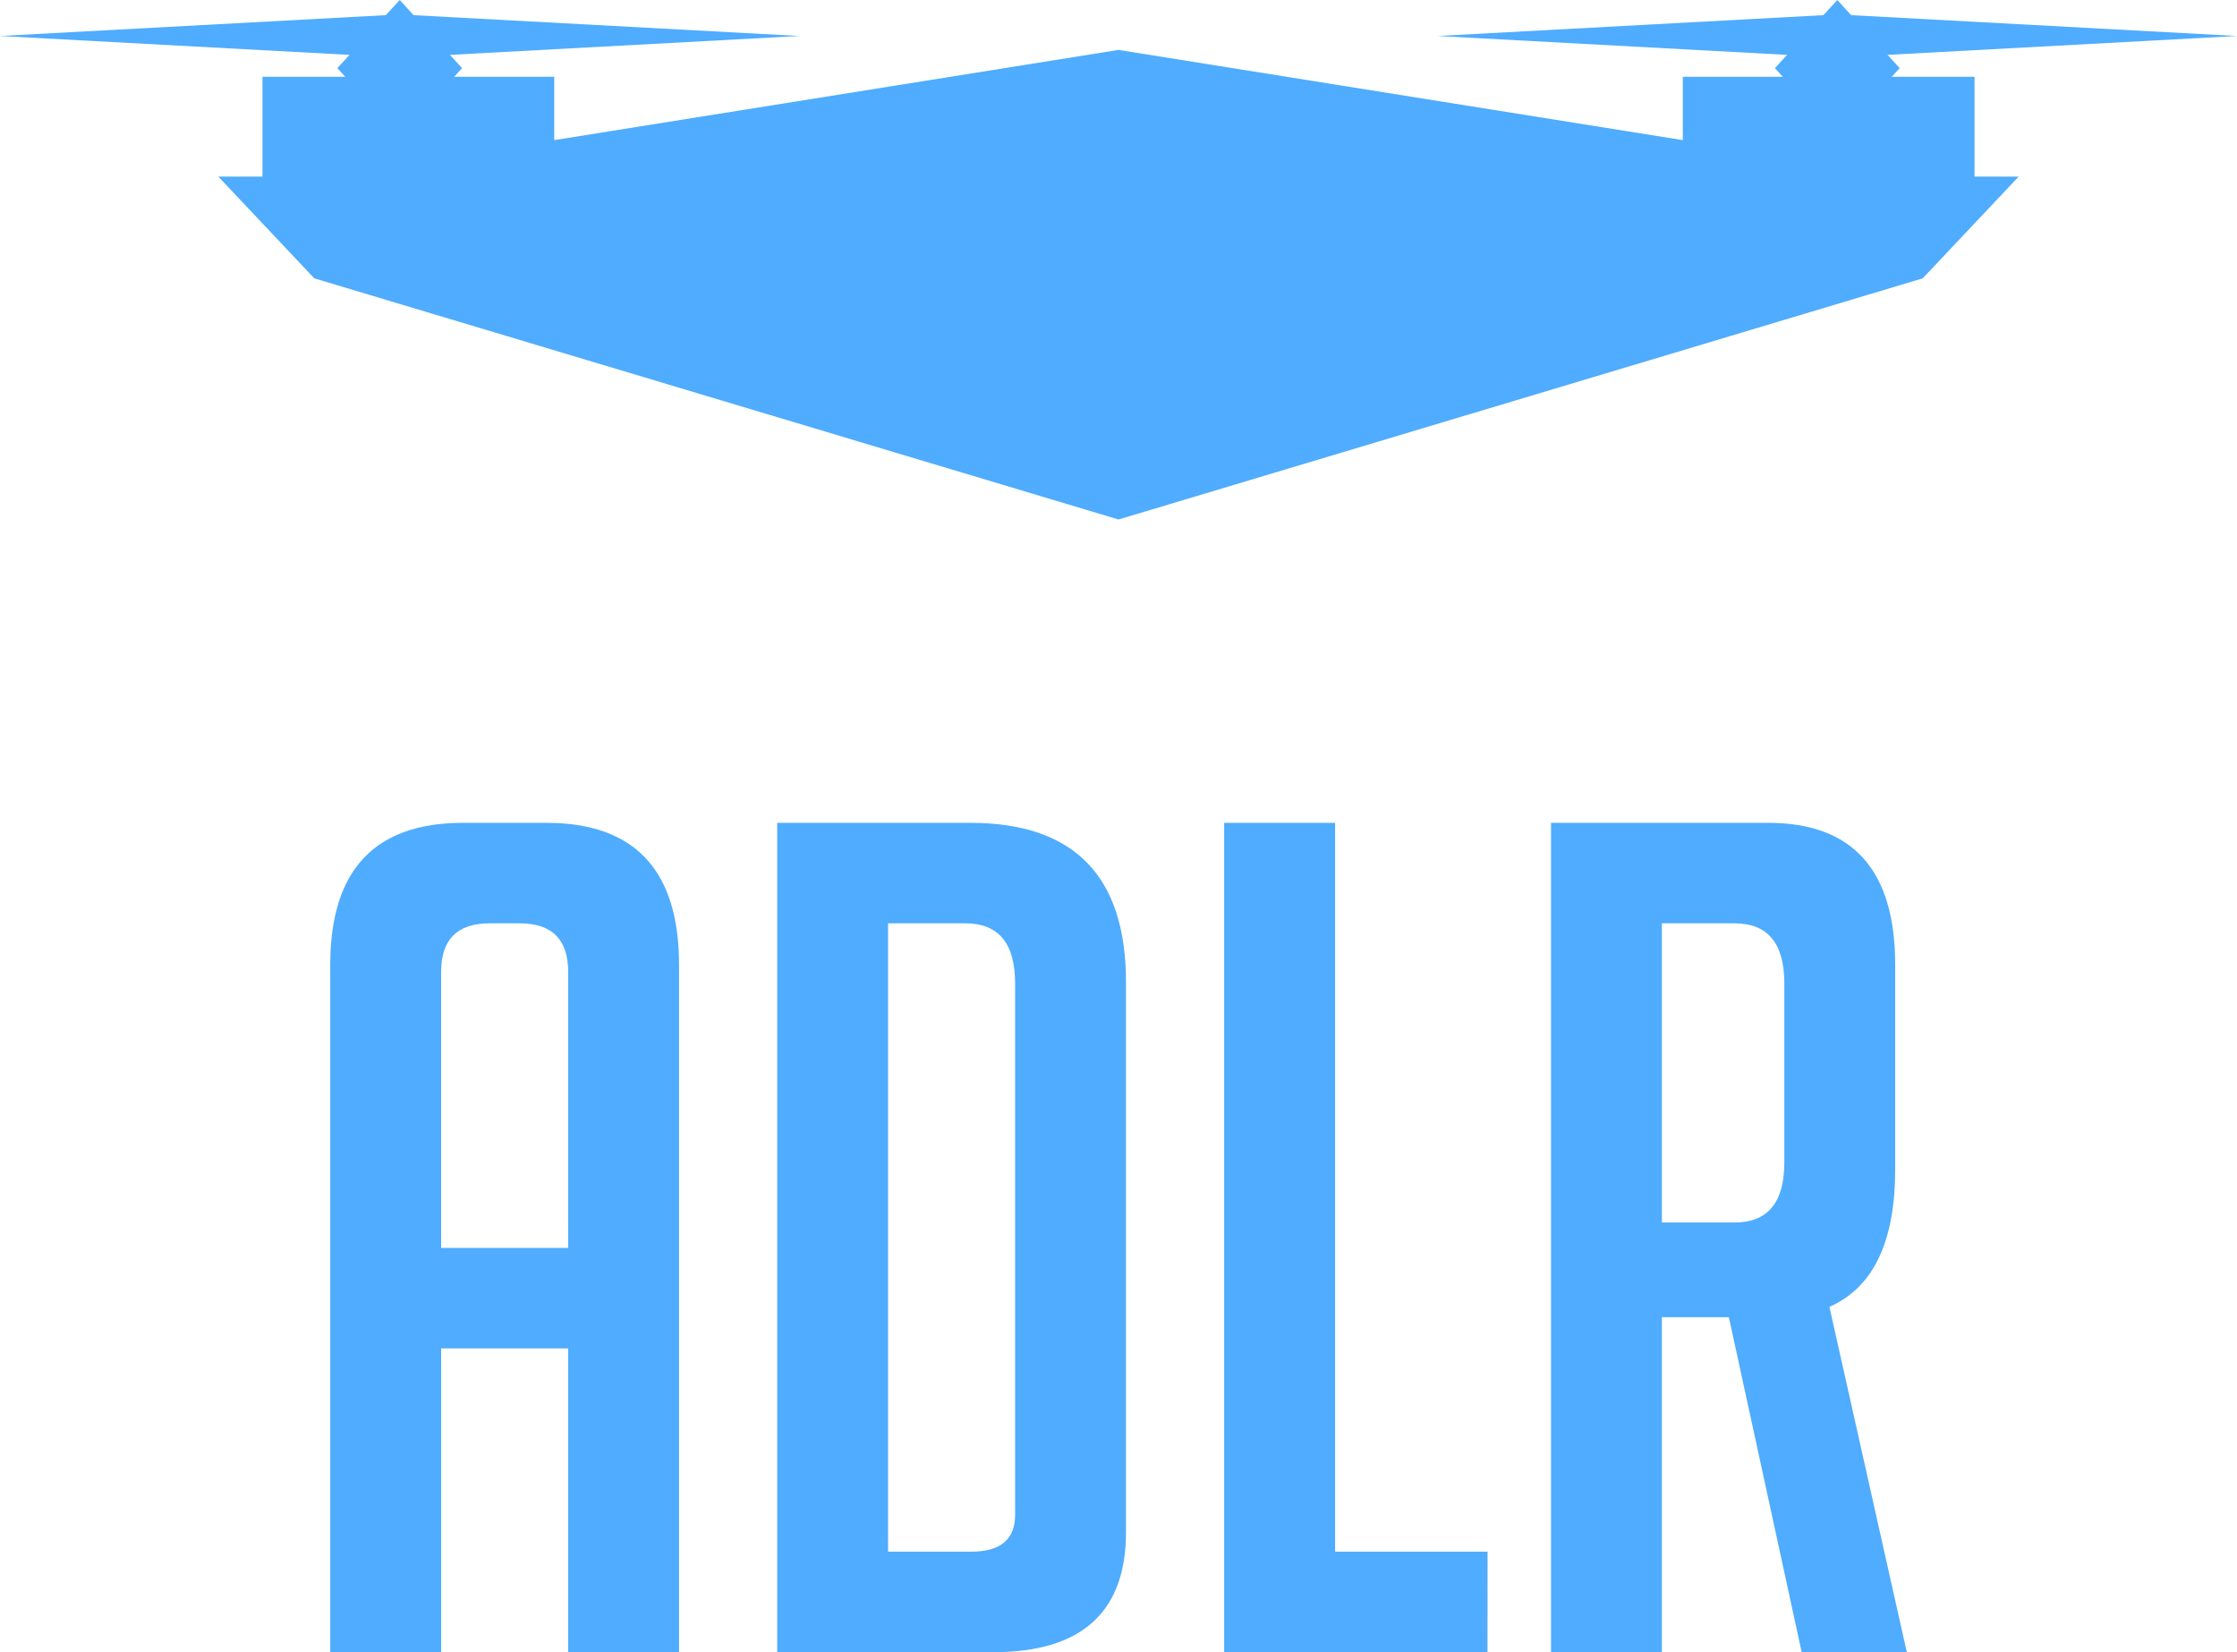 <svg xmlns="http://www.w3.org/2000/svg" viewBox="0 0 1258.32 929.25"><defs><style>.cls-1{fill:#4facfe;}</style></defs><title>logo-blue</title><g id="Calque_2" data-name="Calque 2"><g id="Calque_1-2" data-name="Calque 1"><path class="cls-1" d="M248.14,929.25H185.77V542.7q0-79.92,74.72-79.91h46.77q74.7,0,74.71,79.91V929.25H319.6V758.39H248.14ZM319.6,701.86V546.59q0-27.29-27.28-27.28h-16.9q-27.27,0-27.28,27.28V701.86Z"/><path class="cls-1" d="M437.18,929.25V462.79h108.5q87.69,0,87.7,89.65V861.68q0,67.58-74.71,67.57Zm62.37-56.53h46.77q24.69,0,24.69-20.78V553.09q0-33.76-27.94-33.78H499.55Z"/><path class="cls-1" d="M836.72,929.25H688.6V462.79H751V872.72h85.76Z"/><path class="cls-1" d="M872.45,462.79H994.59q71.46,0,71.46,79.91v115q0,61.06-37,77.31l43.53,194.25h-59.12L972.5,740.84H934.82V929.25H872.45Zm62.37,224.78h40.93q27.93,0,27.94-33.78V553.09q0-33.76-27.94-33.78H934.82Z"/><polygon class="cls-1" points="189.75 38.33 224.84 0 259.92 38.33 224.84 76.66 189.75 38.33 189.75 38.33"/><polygon class="cls-1" points="449.67 20.24 224.84 32.39 0 20.24 224.84 8.1 449.67 20.24 449.67 20.24"/><polygon class="cls-1" points="1068.58 38.33 1033.49 0 998.4 38.33 1033.49 76.66 1068.58 38.33 1068.58 38.33"/><polygon class="cls-1" points="808.65 20.24 1033.49 32.39 1258.32 20.24 1033.49 8.1 808.65 20.24 808.65 20.24"/><polygon class="cls-1" points="1135.51 99.33 1110.68 99.33 1110.68 43.19 946.58 43.19 946.58 78.81 629.16 28.07 311.75 78.81 311.75 43.19 147.64 43.19 147.64 99.33 122.81 99.33 176.79 156.55 629.16 292.18 1081.53 156.55 1135.51 99.33 1135.51 99.33"/></g></g></svg>
